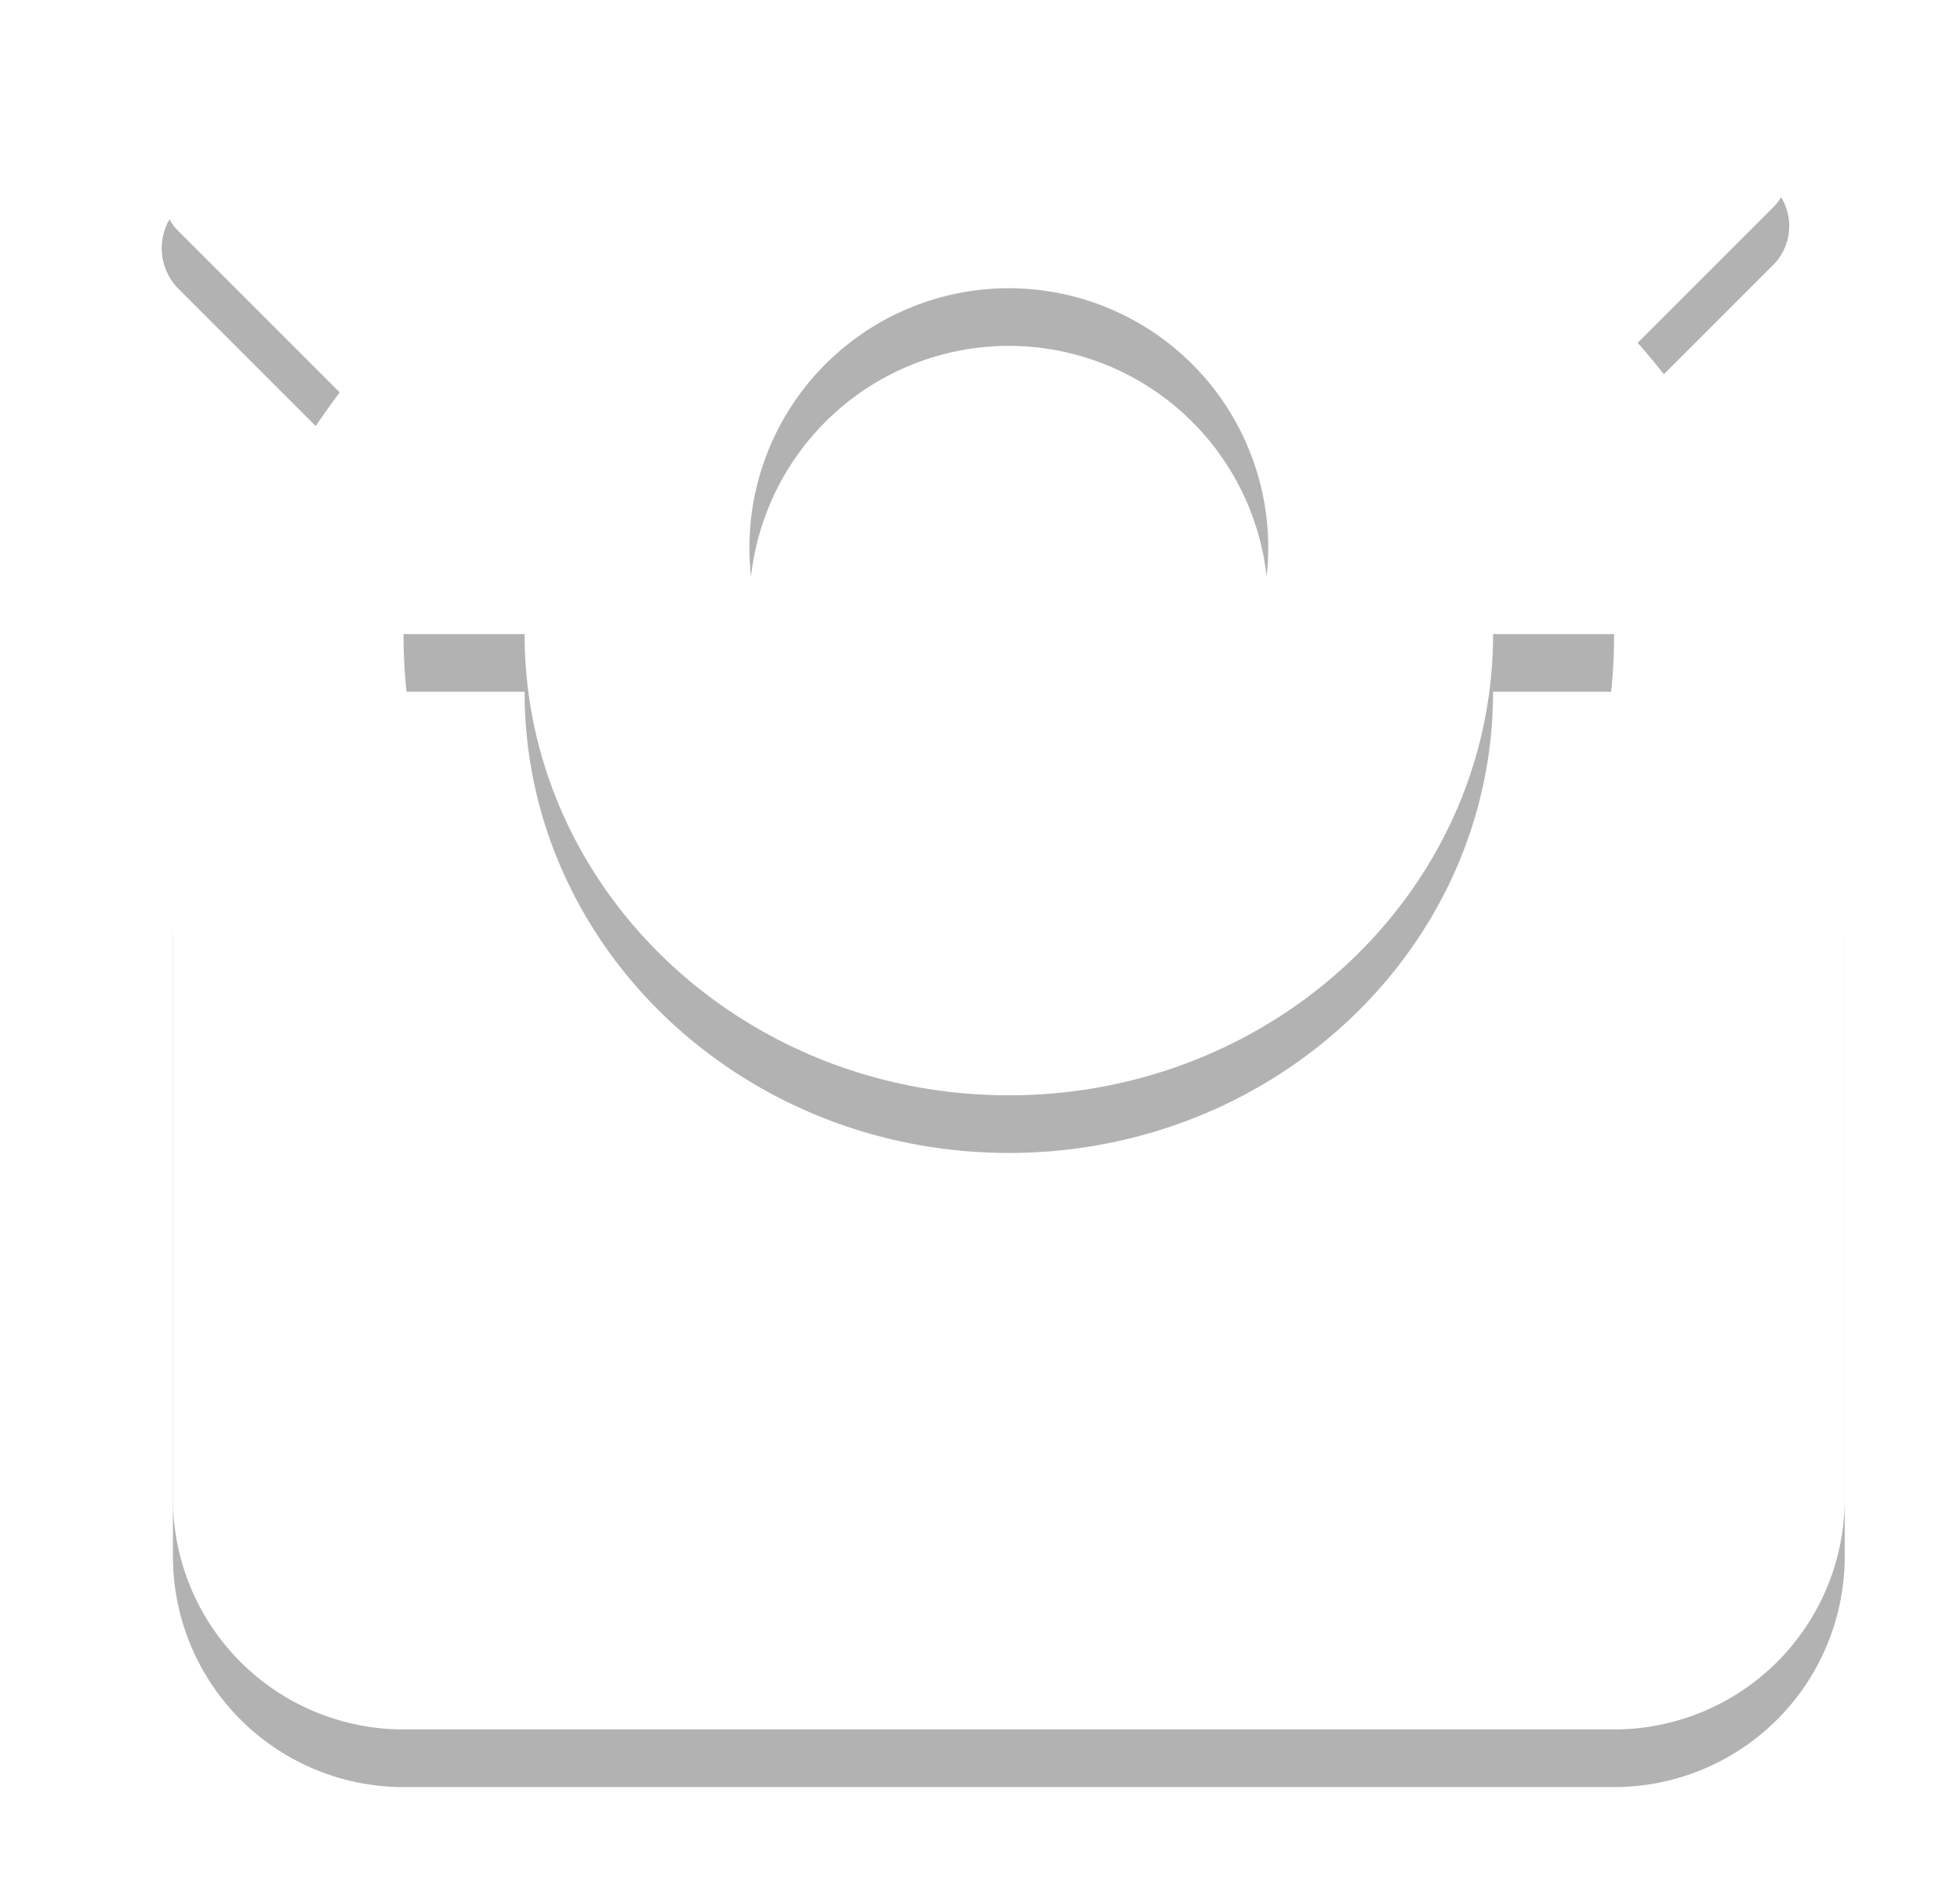 <svg xmlns="http://www.w3.org/2000/svg" xmlns:xlink="http://www.w3.org/1999/xlink" width="17" height="16.5" viewBox="0 0 34 33"><defs><path id="kg31a" d="M1179 1814.5c0-3.261 1.076-6.27 2.893-8.693l-2.782-2.782a1 1 0 1 1 1.414-1.414l2.68 2.679a14.455 14.455 0 0 1 10.295-4.29c3.659 0 7.001 1.355 9.553 3.591l2.335-2.335a.959.959 0 1 1 1.356 1.356l-2.335 2.335a14.444 14.444 0 0 1 3.591 9.553v10.5a4 4 0 0 1-4 4h-21a4 4 0 0 1-4-4zm10-6a4.5 4.5 0 1 0 9 0 4.5 4.5 0 0 0-9 0zm-6 1.5c0 5.523 4.7 10 10.5 10s10.5-4.477 10.5-10h-2.1c0 4.418-3.76 8-8.4 8-4.64 0-8.4-3.582-8.4-8z"/><mask id="kg31c" width="2" height="2" x="-1" y="-1"><path fill="#fff" d="M1178 1800h30v29h-30z"/><use xlink:href="#kg31a"/></mask><filter id="kg31b" width="56" height="56" x="1165" y="1787" filterUnits="userSpaceOnUse"><feOffset dy="1" in="SourceGraphic" result="FeOffset1632Out"/><feGaussianBlur in="FeOffset1632Out" result="FeGaussianBlur1633Out" stdDeviation="1.2 1.2"/></filter></defs><g><g opacity=".5" transform="translate(-1176 -1799)"><g filter="url(#kg31b)"><use fill="none" stroke-opacity=".6" stroke-width="0" mask="url(&quot;#kg31c&quot;)" xlink:href="#kg31a"/><use fill-opacity=".6" xlink:href="#kg31a"/></g><use fill="#fff" xlink:href="#kg31a"/></g></g></svg>